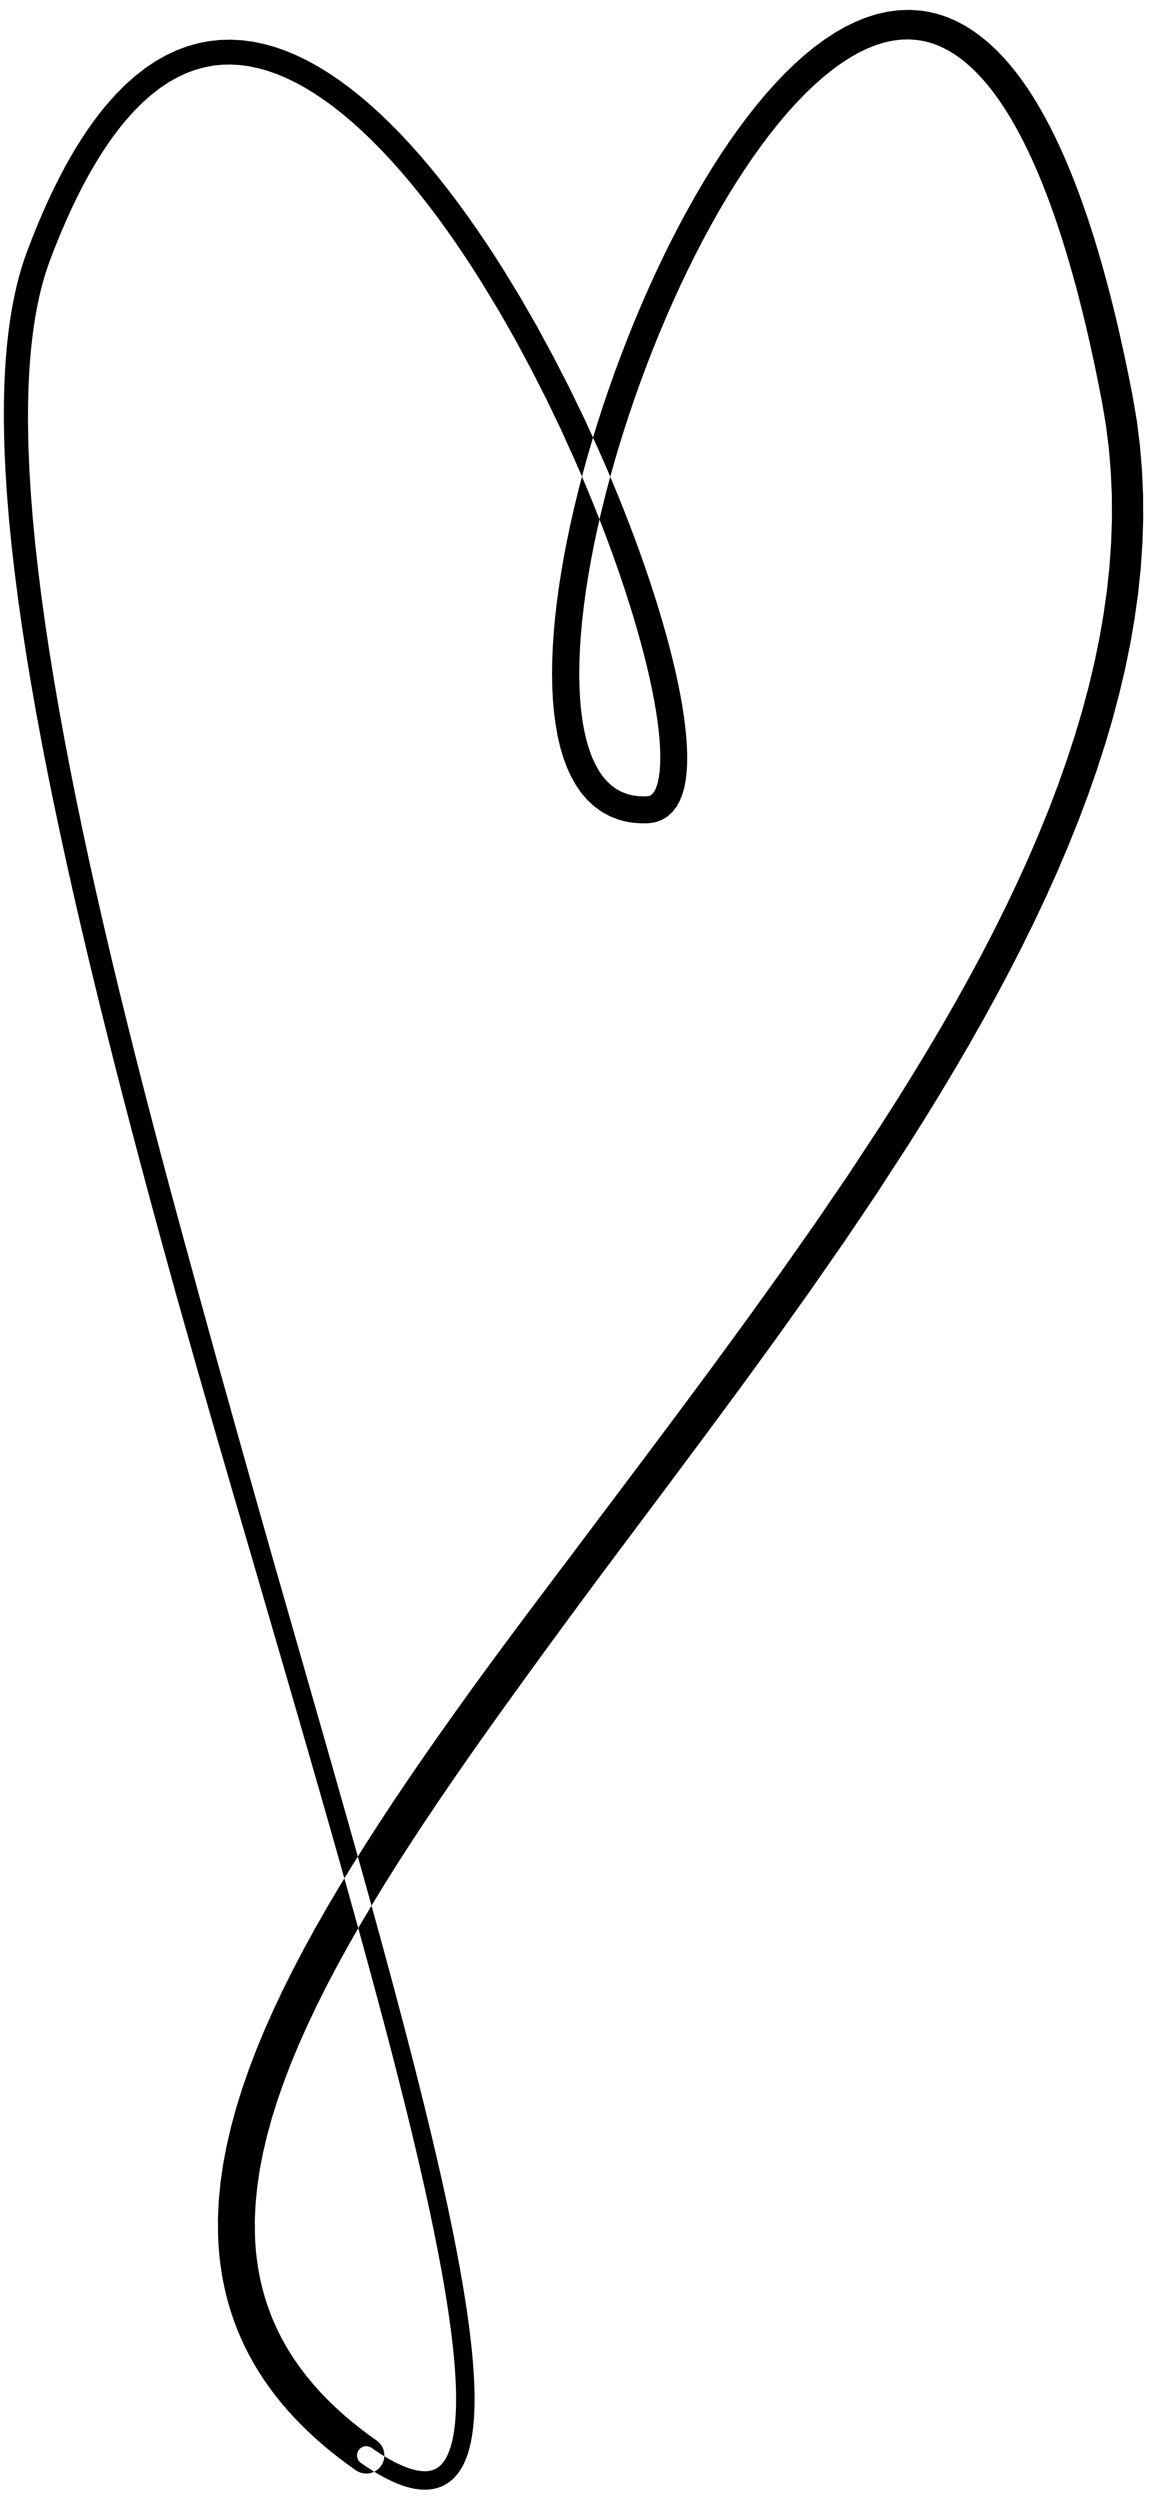 <?xml version="1.0" encoding="UTF-8"?>
<svg width="104px" height="226px" viewBox="0 0 104 226" version="1.1" xmlns="http://www.w3.org/2000/svg" xmlns:xlink="http://www.w3.org/1999/xlink">
    <title>118</title>
    <g id="Page-1" stroke="none" stroke-width="1" fill="none" fill-rule="evenodd">
        <g id="118" transform="translate(0.348, 0.892)" fill="currentColor">
            <path d="M33.728,219.757 L32.963,219.208 L32.246,218.665 L31.557,218.115 L30.897,217.56 L30.267,217.001 L29.666,216.435 L29.09,215.864 L28.545,215.289 L28.027,214.707 L27.533,214.12 L27.068,213.53 L26.629,212.932 L26.214,212.33 L25.826,211.725 L25.461,211.112 L25.12,210.494 L24.805,209.873 L24.512,209.244 L24.241,208.609 L23.995,207.971 L23.771,207.324 L23.567,206.671 L23.387,206.014 L23.228,205.349 L23.089,204.677 L22.972,204 L22.876,203.315 L22.8,202.622 L22.745,201.925 L22.711,201.24 L22.698,199.784 L22.766,198.325 L22.915,196.833 L23.134,195.314 L23.43,193.77 L23.802,192.194 L24.241,190.593 L24.75,188.969 L25.33,187.315 L25.972,185.639 L26.678,183.939 L27.448,182.215 L28.276,180.463 L28.716,179.585 L29.158,178.701 L29.629,177.807 L30.1,176.911 L30.597,176.006 L31.092,175.102 L31.614,174.188 L32.136,173.273 L32.682,172.348 L33.229,171.422 L33.798,170.488 L34.366,169.554 L34.957,168.611 L35.549,167.668 L36.161,166.716 L36.775,165.763 L37.406,164.802 L38.038,163.842 L38.688,162.873 L39.338,161.903 L40.006,160.925 L40.674,159.947 L41.358,158.961 L42.041,157.975 L42.74,156.982 L43.44,155.988 L44.154,154.988 L44.868,153.986 L45.595,152.978 L46.32,151.969 L47.055,150.952 L47.791,149.934 L48.537,148.91 L49.284,147.885 L50.04,146.855 L50.796,145.824 L51.56,144.787 L52.325,143.75 L53.098,142.706 L53.871,141.663 L54.655,140.615 L55.44,139.565 L56.225,138.516 L57.011,137.467 L57.804,136.408 L58.597,135.348 L59.391,134.288 L60.186,133.227 L60.984,132.156 L61.78,131.087 L62.577,130.017 L63.376,128.945 L64.174,127.866 L64.97,126.788 L65.766,125.711 L66.565,124.629 L67.359,123.54 L68.149,122.454 L68.939,121.369 L69.734,120.278 L70.517,119.178 L71.296,118.085 L72.074,116.991 L72.858,115.891 L73.628,114.785 L74.393,113.686 L75.158,112.586 L75.929,111.478 L76.681,110.364 L77.427,109.259 L78.172,108.154 L78.924,107.037 L79.651,105.915 L80.372,104.805 L81.092,103.695 L81.818,102.576 L82.525,101.454 L83.231,100.335 L83.921,99.213 L84.611,98.091 L85.285,96.967 L85.958,95.843 L86.615,94.718 L87.273,93.592 L87.911,92.464 L88.55,91.337 L89.169,90.208 L89.788,89.079 L90.387,87.95 L90.987,86.819 L91.565,85.688 L92.144,84.557 L92.7,83.425 L93.255,82.294 L93.787,81.163 L94.321,80.029 L94.828,78.896 L95.336,77.762 L95.816,76.628 L96.296,75.495 L96.751,74.362 L97.207,73.228 L97.633,72.094 L98.06,70.959 L98.456,69.824 L98.852,68.691 L99.219,67.558 L99.586,66.423 L99.921,65.289 L100.255,64.155 L100.556,63.021 L100.856,61.888 L101.124,60.757 L101.393,59.624 L101.626,58.491 L101.859,57.358 L102.054,56.227 L102.248,55.097 L102.408,53.969 L102.567,52.838 L102.686,51.709 L102.805,50.579 L102.883,49.451 L102.96,48.325 L102.999,47.202 L103.037,46.075 L103.032,44.951 L103.026,43.827 L102.975,42.705 L102.924,41.586 L102.832,40.47 L102.738,39.35 L102.597,38.234 L102.456,37.118 L102.266,36.005 L102.078,34.904 L101.789,33.43 L101.496,32.002 L101.198,30.611 L100.894,29.254 L100.586,27.932 L100.272,26.647 L99.953,25.394 L99.629,24.176 L99.301,22.994 L98.968,21.843 L98.629,20.726 L98.285,19.644 L97.937,18.592 L97.583,17.573 L97.226,16.587 L96.864,15.632 L96.498,14.707 L96.127,13.816 L95.752,12.953 L95.373,12.12 L94.989,11.319 L94.601,10.546 L94.209,9.802 L93.812,9.089 L93.411,8.403 L93.005,7.745 L92.595,7.117 L92.18,6.516 L91.76,5.941 L91.337,5.396 L90.909,4.876 L90.475,4.382 L90.037,3.917 L89.595,3.477 L89.146,3.062 L88.694,2.676 L88.237,2.314 L87.773,1.978 L87.307,1.67 L86.836,1.387 L86.357,1.129 L85.877,0.9 L85.393,0.696 L84.903,0.518 L84.412,0.367 L83.919,0.242 L83.421,0.143 L82.892,0.067 L81.93,0 L80.93,0.032 L79.942,0.162 L78.963,0.377 L77.989,0.683 L77.031,1.071 L76.085,1.532 L75.147,2.069 L74.225,2.676 L73.313,3.346 L72.411,4.082 L71.521,4.879 L70.642,5.73 L69.773,6.639 L68.915,7.602 L68.068,8.611 L67.232,9.672 L66.409,10.779 L65.597,11.926 L64.797,13.118 L64.011,14.348 L63.239,15.612 L62.48,16.913 L61.736,18.245 L61.006,19.604 L60.291,20.993 L59.595,22.406 L58.914,23.84 L58.252,25.295 L57.609,26.768 L56.985,28.256 L56.381,29.757 L55.797,31.268 L55.234,32.787 L54.693,34.313 L54.176,35.842 L53.681,37.372 L53.211,38.901 L52.767,40.425 L52.347,41.944 L51.954,43.455 L51.589,44.954 L51.25,46.441 L50.94,47.913 L50.661,49.366 L50.411,50.8 L50.192,52.213 L50.006,53.599 L49.85,54.959 L49.73,56.292 L49.644,57.591 L49.592,58.859 L49.577,60.092 L49.6,61.285 L49.659,62.441 L49.759,63.558 L49.901,64.627 L50.083,65.655 L50.311,66.638 L50.586,67.568 L50.908,68.452 L51.285,69.285 L51.717,70.056 L52.205,70.771 L52.761,71.423 L53.378,71.995 L54.056,72.492 L54.802,72.901 L55.564,73.196 L56.015,73.326 L56.446,73.419 L56.885,73.485 L57.333,73.528 L57.795,73.544 L58.3,73.533 L58.882,73.453 L59.481,73.245 L60.009,72.926 L60.462,72.519 L60.836,72.034 L61.127,71.504 L61.356,70.936 L61.531,70.322 L61.656,69.671 L61.742,68.984 L61.789,68.252 L61.799,67.48 L61.777,66.669 L61.722,65.815 L61.634,64.921 L61.518,63.992 L61.371,63.022 L61.194,62.015 L60.99,60.977 L60.758,59.902 L60.497,58.796 L60.212,57.662 L59.899,56.498 L59.561,55.307 L59.199,54.093 L58.811,52.854 L58.399,51.595 L57.965,50.316 L57.507,49.02 L57.026,47.707 L56.525,46.382 L56.002,45.043 L55.458,43.694 L54.895,42.338 L54.312,40.974 L53.708,39.603 L53.08,38.236 L52.452,36.864 L51.787,35.494 L51.122,34.124 L50.423,32.764 L49.725,31.406 L48.998,30.063 L48.271,28.719 L47.515,27.4 L46.759,26.08 L45.976,24.794 L45.195,23.512 L44.393,22.25 L43.58,21.013 L42.755,19.801 L41.921,18.612 L41.076,17.451 L40.221,16.32 L39.358,15.218 L38.484,14.149 L37.602,13.117 L36.713,12.119 L35.814,11.159 L34.909,10.243 L33.997,9.365 L33.076,8.532 L32.15,7.747 L31.217,7.008 L30.276,6.318 L29.331,5.683 L28.379,5.1 L27.42,4.573 L26.456,4.108 L25.486,3.701 L24.508,3.359 L23.528,3.087 L22.543,2.881 L21.552,2.75 L20.562,2.697 L19.572,2.718 L18.579,2.823 L17.596,3.013 L16.619,3.284 L15.647,3.644 L14.69,4.093 L13.746,4.624 L12.812,5.248 L11.897,5.961 L10.995,6.759 L10.107,7.652 L9.246,8.627 L8.807,9.163 L8.38,9.714 L7.958,10.288 L7.539,10.885 L7.124,11.507 L6.714,12.154 L6.307,12.824 L5.903,13.52 L5.504,14.241 L5.108,14.986 L4.716,15.758 L4.328,16.555 L3.944,17.378 L3.563,18.228 L3.187,19.104 L2.814,20.006 L2.445,20.936 L2.08,21.896 L1.834,22.587 L1.604,23.304 L1.392,24.041 L1.195,24.797 L1.015,25.575 L0.851,26.372 L0.701,27.188 L0.567,28.025 L0.448,28.88 L0.343,29.754 L0.253,30.647 L0.177,31.559 L0.115,32.489 L0.066,33.437 L0.031,34.403 L0.009,35.386 L0,36.387 L0.004,37.408 L0.026,38.447 L0.048,39.489 L0.095,40.565 L0.143,41.641 L0.214,42.749 L0.285,43.857 L0.378,44.993 L0.471,46.13 L0.586,47.298 L0.702,48.465 L0.839,49.662 L0.977,50.857 L1.134,52.079 L1.291,53.301 L1.468,54.551 L1.645,55.8 L1.842,57.075 L2.039,58.349 L2.253,59.646 L2.467,60.944 L2.7,62.265 L2.932,63.586 L3.182,64.929 L3.431,66.272 L3.696,67.635 L3.961,68.997 L4.242,70.38 L4.523,71.762 L4.819,73.164 L5.115,74.565 L5.424,75.982 L5.732,77.4 L6.054,78.834 L6.375,80.268 L6.71,81.718 L7.045,83.167 L7.39,84.629 L7.736,86.091 L8.094,87.567 L8.451,89.042 L8.818,90.529 L9.186,92.016 L9.562,93.512 L9.939,95.009 L10.324,96.515 L10.71,98.021 L11.105,99.535 L11.499,101.049 L11.9,102.569 L12.301,104.089 L12.709,105.615 L13.117,107.141 L13.531,108.672 L13.946,110.203 L14.367,111.738 L14.789,113.272 L15.21,114.805 L15.636,116.339 L16.071,117.876 L16.505,119.41 L16.94,120.944 L17.374,122.48 L17.814,124.013 L18.253,125.545 L18.692,127.076 L19.133,128.608 L19.576,130.133 L20.019,131.657 L20.461,133.181 L20.904,134.706 L21.347,136.218 L21.789,137.73 L22.231,139.241 L22.672,140.753 L23.107,142.249 L23.542,143.744 L23.977,145.239 L24.412,146.734 L24.841,148.209 L25.27,149.683 L25.699,151.158 L26.128,152.633 L26.547,154.08 L26.965,155.529 L27.384,156.977 L27.802,158.425 L28.208,159.84 L28.614,161.256 L29.02,162.672 L29.425,164.088 L29.82,165.479 L30.215,166.87 L30.602,168.241 L30.988,169.613 L31.365,170.963 L31.743,172.314 L32.111,173.644 L32.479,174.974 L32.836,176.282 L33.193,177.589 L33.539,178.871 L33.885,180.154 L34.219,181.413 L34.554,182.672 L34.875,183.904 L35.197,185.136 L35.504,186.34 L35.812,187.543 L36.107,188.721 L36.402,189.897 L36.681,191.044 L36.961,192.19 L37.224,193.304 L37.487,194.418 L37.735,195.503 L37.983,196.587 L38.214,197.636 L38.445,198.686 L38.657,199.699 L38.87,200.713 L39.065,201.694 L39.26,202.672 L39.612,204.557 L39.924,206.361 L40.196,208.09 L40.426,209.735 L40.611,211.296 L40.687,212.04 L40.751,212.764 L40.804,213.466 L40.846,214.146 L40.875,214.801 L40.893,215.432 L40.899,216.04 L40.892,216.621 L40.873,217.178 L40.843,217.71 L40.799,218.214 L40.743,218.691 L40.676,219.143 L40.597,219.564 L40.505,219.957 L40.403,220.323 L40.291,220.655 L40.168,220.959 L40.036,221.233 L39.898,221.474 L39.752,221.687 L39.6,221.872 L39.445,222.027 L39.281,222.159 L39.11,222.27 L38.933,222.358 L38.74,222.428 L38.53,222.481 L38.305,222.512 L38.054,222.522 L37.78,222.509 L37.485,222.471 L37.162,222.404 L36.817,222.31 L36.45,222.185 L36.057,222.028 L35.644,221.841 L35.209,221.622 L34.75,221.367 L34.272,221.082 L33.772,220.762 L33.243,220.401 C32.862,220.142 32.343,220.24 32.084,220.621 C31.824,221.002 31.923,221.521 32.303,221.78 L32.852,222.154 L33.393,222.501 L33.917,222.813 L34.427,223.096 L34.923,223.346 L35.403,223.564 L35.871,223.751 L36.328,223.906 L36.772,224.027 L37.206,224.117 L37.633,224.172 L38.046,224.191 L38.45,224.175 L38.847,224.12 L39.226,224.025 L39.59,223.893 L39.939,223.72 L40.261,223.511 L40.561,223.269 L40.838,222.993 L41.086,222.69 L41.312,222.363 L41.515,222.009 L41.696,221.633 L41.857,221.235 L42,220.813 L42.123,220.371 L42.231,219.908 L42.323,219.42 L42.399,218.911 L42.461,218.382 L42.509,217.829 L42.542,217.254 L42.563,216.659 L42.57,216.041 L42.564,215.4 L42.546,214.74 L42.515,214.056 L42.472,213.352 L42.417,212.627 L42.351,211.88 L42.272,211.109 L42.084,209.521 L41.851,207.844 L41.574,206.088 L41.259,204.261 L40.904,202.358 L40.707,201.367 L40.51,200.378 L40.296,199.356 L40.081,198.334 L39.849,197.277 L39.617,196.22 L39.368,195.129 L39.119,194.039 L38.854,192.919 L38.59,191.799 L38.31,190.647 L38.03,189.496 L37.735,188.314 L37.441,187.132 L37.133,185.924 L36.825,184.716 L36.504,183.48 L36.183,182.244 L35.849,180.981 L35.515,179.718 L35.17,178.433 L34.825,177.147 L34.469,175.836 L34.113,174.526 L33.746,173.193 L33.38,171.86 L33.004,170.507 L32.629,169.154 L32.244,167.78 L31.859,166.406 L31.466,165.013 L31.074,163.619 L30.671,162.201 L30.268,160.784 L29.866,159.367 L29.463,157.949 L29.048,156.499 L28.633,155.049 L28.218,153.6 L27.803,152.15 L27.379,150.673 L26.956,149.197 L26.533,147.72 L26.109,146.244 L25.68,144.747 L25.251,143.25 L24.822,141.754 L24.392,140.257 L23.962,138.743 L23.533,137.227 L23.103,135.712 L22.674,134.198 L22.244,132.671 L21.814,131.143 L21.384,129.616 L20.955,128.089 L20.527,126.556 L20.098,125.022 L19.668,123.488 L19.24,121.956 L18.816,120.42 L18.392,118.883 L17.968,117.346 L17.545,115.811 L17.129,114.278 L16.709,112.745 L16.289,111.211 L15.87,109.679 L15.457,108.151 L15.045,106.624 L14.639,105.1 L14.232,103.577 L13.833,102.06 L13.434,100.542 L13.043,99.031 L12.651,97.521 L12.268,96.018 L11.885,94.516 L11.512,93.023 L11.138,91.53 L10.774,90.047 L10.409,88.564 L10.056,87.094 L9.703,85.623 L9.361,84.165 L9.02,82.708 L8.689,81.263 L8.359,79.819 L8.041,78.39 L7.724,76.962 L7.42,75.551 L7.117,74.139 L6.828,72.743 L6.538,71.349 L6.264,69.973 L5.99,68.597 L5.732,67.243 L5.473,65.888 L5.23,64.552 L4.987,63.218 L4.761,61.906 L4.536,60.595 L4.328,59.308 L4.12,58.021 L3.93,56.756 L3.739,55.493 L3.569,54.257 L3.398,53.02 L3.247,51.812 L3.096,50.603 L2.965,49.421 L2.833,48.24 L2.723,47.09 L2.614,45.94 L2.526,44.821 L2.439,43.703 L2.373,42.614 L2.306,41.527 L2.264,40.474 L2.221,39.421 L2.203,38.404 L2.185,37.384 L2.184,36.395 L2.196,35.424 L2.22,34.471 L2.256,33.536 L2.306,32.621 L2.368,31.727 L2.443,30.852 L2.532,29.998 L2.634,29.166 L2.749,28.353 L2.878,27.564 L3.021,26.797 L3.176,26.05 L3.346,25.329 L3.53,24.629 L3.727,23.952 L3.937,23.301 L4.163,22.67 L4.518,21.742 L4.876,20.842 L5.238,19.97 L5.603,19.123 L5.97,18.306 L6.341,17.517 L6.714,16.752 L7.089,16.017 L7.467,15.308 L7.847,14.623 L8.229,13.967 L8.614,13.336 L9,12.729 L9.388,12.15 L9.777,11.595 L10.168,11.064 L10.56,10.559 L10.945,10.089 L11.744,9.184 L12.535,8.389 L13.331,7.686 L14.127,7.066 L14.921,6.536 L15.718,6.088 L16.516,5.714 L17.31,5.42 L18.109,5.2 L18.911,5.045 L19.713,4.96 L20.525,4.944 L21.343,4.988 L22.164,5.097 L22.996,5.272 L23.835,5.505 L24.678,5.8 L25.53,6.159 L26.388,6.573 L27.248,7.045 L28.114,7.577 L28.982,8.16 L29.85,8.797 L30.72,9.489 L31.59,10.227 L32.457,11.013 L33.323,11.848 L34.186,12.724 L35.044,13.642 L35.898,14.603 L36.747,15.599 L37.589,16.632 L38.425,17.701 L39.253,18.8 L40.073,19.931 L40.884,21.091 L41.685,22.276 L42.476,23.486 L43.255,24.716 L44.021,25.981 L44.786,27.243 L45.524,28.538 L46.263,29.834 L46.972,31.155 L47.682,32.478 L48.364,33.818 L49.046,35.156 L49.694,36.505 L50.343,37.854 L50.956,39.205 L51.571,40.559 L52.158,41.904 L52.727,43.247 L53.276,44.583 L53.806,45.911 L54.315,47.227 L54.802,48.53 L55.269,49.82 L55.713,51.092 L56.134,52.346 L56.532,53.58 L56.907,54.79 L57.256,55.975 L57.582,57.135 L57.882,58.265 L58.155,59.363 L58.403,60.431 L58.623,61.462 L58.815,62.455 L58.98,63.41 L59.116,64.322 L59.222,65.188 L59.3,66.01 L59.348,66.779 L59.365,67.495 L59.356,68.158 L59.317,68.757 L59.249,69.292 L59.158,69.762 L59.048,70.151 L58.92,70.466 L58.79,70.707 L58.669,70.865 L58.553,70.968 L58.444,71.036 L58.329,71.075 L58.12,71.098 L57.815,71.102 L57.493,71.09 L57.183,71.06 L56.887,71.015 L56.608,70.954 L56.373,70.889 L55.831,70.682 L55.372,70.429 L54.939,70.11 L54.531,69.731 L54.155,69.287 L53.802,68.768 L53.475,68.182 L53.18,67.529 L52.917,66.803 L52.685,66.015 L52.489,65.167 L52.328,64.254 L52.201,63.289 L52.111,62.271 L52.057,61.2 L52.036,60.085 L52.052,58.926 L52.102,57.724 L52.185,56.485 L52.301,55.212 L52.452,53.903 L52.632,52.567 L52.844,51.203 L53.088,49.812 L53.36,48.401 L53.662,46.971 L53.993,45.522 L54.351,44.06 L54.736,42.587 L55.148,41.103 L55.585,39.613 L56.047,38.12 L56.533,36.624 L57.042,35.129 L57.573,33.638 L58.127,32.152 L58.7,30.674 L59.294,29.209 L59.909,27.756 L60.541,26.319 L61.19,24.901 L61.858,23.504 L62.54,22.129 L63.238,20.781 L63.951,19.463 L64.677,18.173 L65.417,16.92 L66.169,15.703 L66.931,14.522 L67.703,13.385 L68.484,12.292 L69.273,11.242 L70.068,10.245 L70.869,9.298 L71.675,8.403 L72.483,7.567 L73.294,6.791 L74.105,6.073 L74.913,5.422 L75.72,4.836 L76.522,4.315 L77.314,3.866 L78.102,3.489 L78.879,3.179 L79.641,2.944 L80.397,2.783 L81.141,2.689 L81.87,2.67 L82.631,2.73 L82.962,2.78 L83.321,2.854 L83.682,2.948 L84.045,3.061 L84.405,3.194 L84.768,3.35 L85.133,3.527 L85.496,3.725 L85.864,3.948 L86.232,4.194 L86.6,4.464 L86.971,4.76 L87.343,5.081 L87.713,5.428 L88.087,5.803 L88.46,6.204 L88.832,6.632 L89.205,7.091 L89.578,7.576 L89.949,8.089 L90.32,8.634 L90.69,9.207 L91.057,9.809 L91.424,10.444 L91.79,11.107 L92.153,11.8 L92.514,12.527 L92.872,13.283 L93.228,14.07 L93.581,14.892 L93.931,15.744 L94.278,16.628 L94.621,17.547 L94.962,18.497 L95.298,19.48 L95.631,20.499 L95.961,21.549 L96.286,22.634 L96.608,23.755 L96.927,24.908 L97.24,26.097 L97.549,27.323 L97.854,28.582 L98.154,29.877 L98.45,31.21 L98.74,32.577 L99.026,33.982 L99.305,35.416 L99.485,36.48 L99.665,37.532 L99.797,38.587 L99.93,39.643 L100.018,40.703 L100.106,41.766 L100.153,42.833 L100.201,43.897 L100.205,44.964 L100.21,46.033 L100.172,47.104 L100.135,48.179 L100.06,49.256 L99.986,50.332 L99.871,51.411 L99.756,52.49 L99.603,53.572 L99.449,54.658 L99.261,55.745 L99.073,56.831 L98.849,57.919 L98.624,59.009 L98.364,60.1 L98.103,61.194 L97.809,62.29 L97.516,63.384 L97.19,64.48 L96.863,65.577 L96.504,66.676 L96.145,67.776 L95.757,68.878 L95.369,69.979 L94.952,71.081 L94.534,72.184 L94.086,73.287 L93.638,74.392 L93.164,75.498 L92.69,76.603 L92.189,77.708 L91.688,78.814 L91.162,79.92 L90.635,81.028 L90.085,82.135 L89.536,83.242 L88.963,84.349 L88.39,85.456 L87.793,86.563 L87.196,87.67 L86.58,88.777 L85.964,89.884 L85.327,90.989 L84.691,92.095 L84.036,93.2 L83.38,94.306 L82.708,95.411 L82.036,96.516 L81.348,97.619 L80.659,98.722 L79.955,99.824 L79.252,100.924 L78.531,102.021 L77.803,103.127 L77.076,104.233 L76.356,105.328 L75.612,106.418 L74.86,107.518 L74.11,108.62 L73.365,109.712 L72.602,110.799 L71.832,111.895 L71.062,112.991 L70.298,114.08 L69.519,115.164 L68.736,116.254 L67.953,117.344 L67.174,118.428 L66.386,119.505 L65.593,120.589 L64.801,121.673 L64.011,122.752 L63.217,123.824 L62.419,124.9 L61.621,125.975 L60.825,127.048 L60.028,128.113 L59.229,129.181 L58.43,130.249 L57.632,131.315 L56.837,132.371 L56.041,133.429 L55.245,134.487 L54.449,135.545 L53.661,136.593 L52.874,137.64 L52.086,138.688 L51.298,139.736 L50.514,140.774 L49.73,141.813 L48.953,142.845 L48.176,143.878 L47.408,144.905 L46.64,145.932 L45.88,146.954 L45.12,147.976 L44.371,148.992 L43.621,150.009 L42.886,151.02 L42.152,152.032 L41.43,153.039 L40.707,154.046 L39.999,155.046 L39.29,156.047 L38.597,157.041 L37.904,158.034 L37.226,159.021 L36.547,160.009 L35.886,160.99 L35.226,161.972 L34.584,162.946 L33.943,163.92 L33.321,164.887 L32.697,165.856 L32.094,166.816 L31.492,167.777 L30.911,168.73 L30.331,169.683 L29.772,170.628 L29.212,171.575 L28.677,172.513 L28.142,173.453 L27.633,174.383 L27.124,175.314 L26.64,176.236 L26.154,177.161 L25.697,178.076 L25.237,178.999 L24.383,180.807 L23.582,182.607 L22.843,184.393 L22.17,186.16 L21.559,187.912 L21.018,189.65 L20.551,191.368 L20.153,193.072 L19.832,194.762 L19.594,196.431 L19.433,198.084 L19.36,199.724 L19.377,201.318 L19.419,202.141 L19.484,202.94 L19.573,203.731 L19.684,204.518 L19.821,205.301 L19.983,206.075 L20.169,206.844 L20.381,207.61 L20.619,208.366 L20.881,209.116 L21.17,209.861 L21.486,210.597 L21.827,211.325 L22.196,212.048 L22.592,212.761 L23.013,213.466 L23.463,214.165 L23.941,214.853 L24.443,215.534 L24.976,216.207 L25.535,216.869 L26.121,217.523 L26.737,218.17 L27.38,218.805 L28.049,219.432 L28.75,220.052 L29.478,220.661 L30.233,221.261 L31.019,221.853 L31.818,222.424 C32.555,222.952 33.579,222.782 34.107,222.045 C34.634,221.309 34.464,220.284 33.728,219.757 Z" id="Fill-26"></path>
        </g>
    </g>
</svg>
